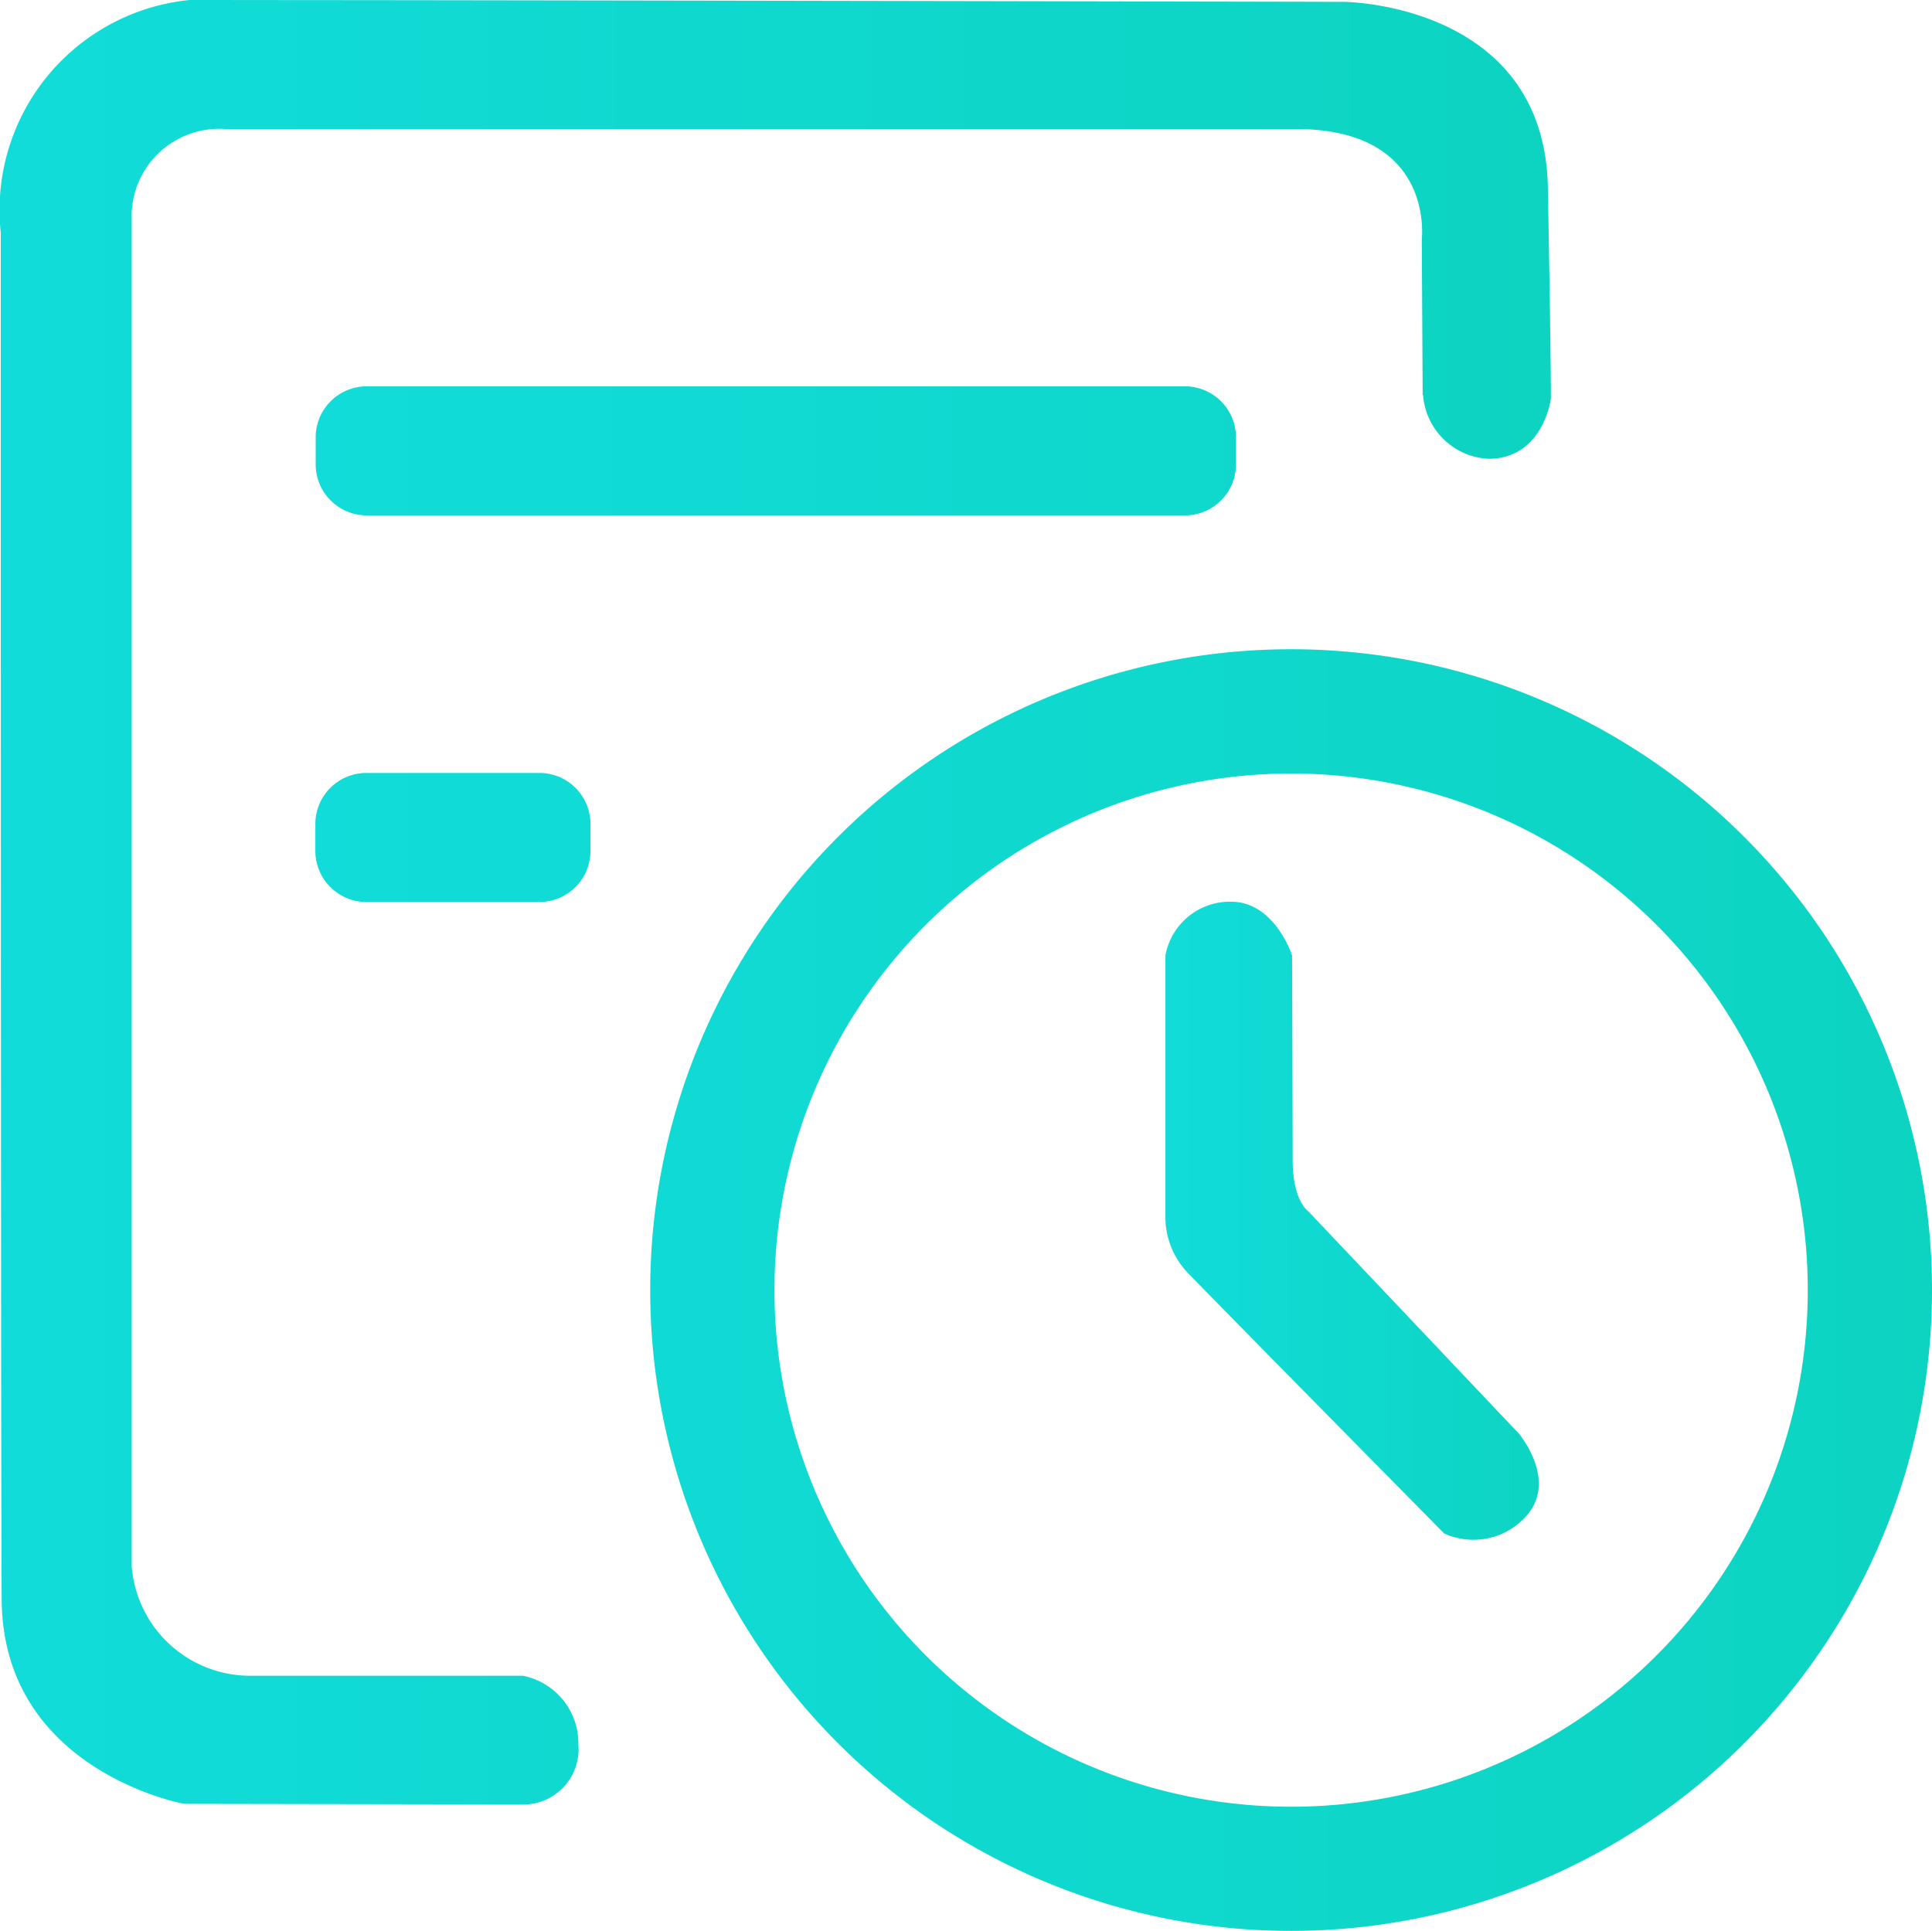 <svg xmlns="http://www.w3.org/2000/svg" width="30.031" height="30.019" viewBox="0 0 30.031 30.019">
    <defs>
        <linearGradient id="4xqf2zihja" y1=".5" x2="1.249" y2=".5" gradientUnits="objectBoundingBox">
            <stop offset="0" stop-color="#11dcd9"/>
            <stop offset="1" stop-color="#0cd2bb"/>
        </linearGradient>
    </defs>
    <path data-name="路径 9" d="m493.625 50.086-.014-2.416s.212-1.715-1.955-1.715h-16.642a1.36 1.36 0 0 0-1.456 1.4V68.3a1.848 1.848 0 0 0 1.828 1.7h4.253a1.07 1.07 0 0 1 .862 1.065.86.86 0 0 1-.801.935l-5.327-.009s-2.821-.509-2.836-3.179-.014-21.244-.014-21.244a3.281 3.281 0 0 1 3.6-3.618c3.943 0 17.287.028 17.287.028s3.109.024 3.161 2.887.047 3.283.047 3.283-.118.933-.97.933a1.071 1.071 0 0 1-1.017-.994z" transform="translate(-471.511 -43.949)" style="fill:url(#4xqf2zihja)"/>
    <path data-name="路径 10" d="M1040.535 485.314v4.051a1.257 1.257 0 0 0 .386.914c.429.447 3.947 4.013 3.947 4.013a1.1 1.1 0 0 0 1.239-.231c.565-.565-.08-1.324-.08-1.324l-3.274-3.457s-.24-.155-.24-.8-.009-3.175-.009-3.175-.269-.834-.947-.834a1.018 1.018 0 0 0-1.022.838z" transform="translate(-1022.42 -470.453)" style="fill:url(#4xqf2zihja)"/>
    <path data-name="路径 11" d="M640.665 236.708a9.962 9.962 0 1 0 9.962 9.962 9.963 9.963 0 0 0-9.962-9.962zm0 17.994a8.031 8.031 0 1 1 8.031-8.031 8.029 8.029 0 0 1-8.031 8.031zm-11.682-14.065h-2.694a.793.793 0 0 1-.791-.791v-.424a.793.793 0 0 1 .791-.791h2.694a.793.793 0 0 1 .791.791v.424a.793.793 0 0 1-.79.791zm10.033-6.01h-12.722a.793.793 0 0 1-.791-.791v-.424a.793.793 0 0 1 .791-.791h12.723a.793.793 0 0 1 .791.791v.424a.793.793 0 0 1-.791.791z" transform="translate(-620.596 -226.615)" style="fill:url(#4xqf2zihja)"/>
</svg>
